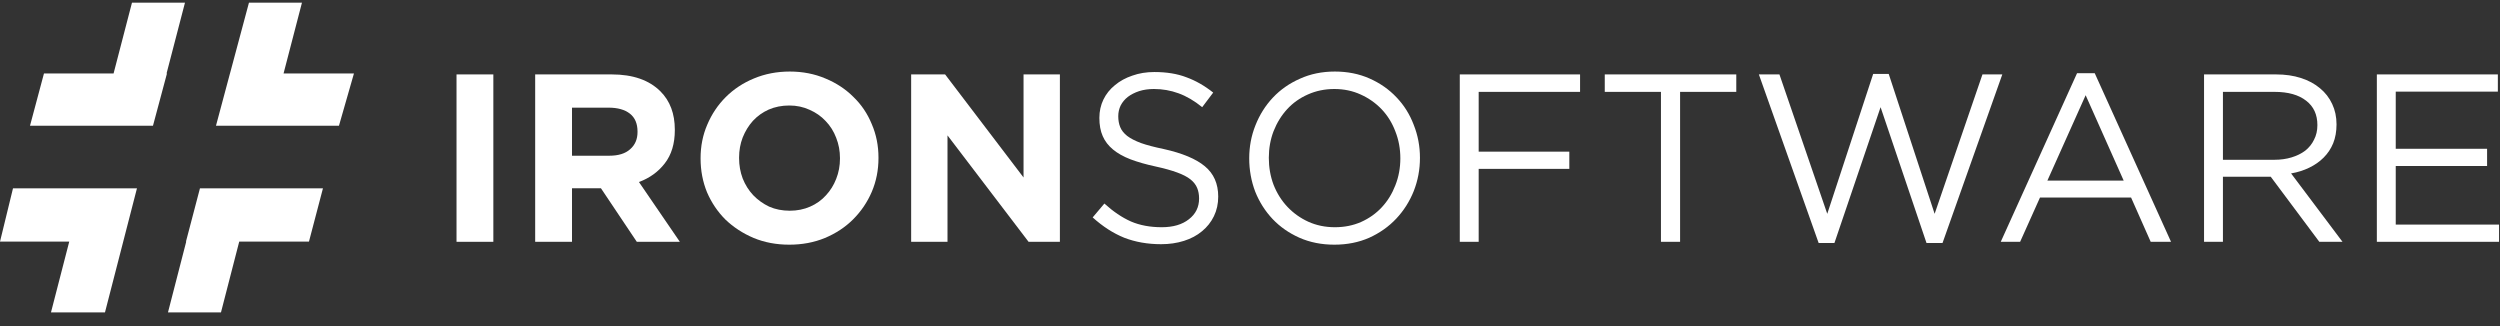 <svg width="115" height="15" viewBox="0 0 115 15" fill="none" xmlns="http://www.w3.org/2000/svg">
  <rect x="0" y="0" width="115" height="15" fill="#333333" stroke="none"/>
  <path
    d="M6.071 0.123L5.225 3.378H2.023L1.38 5.784H7.037L7.681 3.378H7.662L8.509 0.123H6.071Z"
    fill="white" />
  <path
    d="M16.282 3.378L15.592 5.784L9.935 5.784L10.579 3.378H10.58L11.452 0.123H13.89L13.044 3.378H16.282Z"
    fill="white" />
  <path d="M6.28 8.741L6.301 8.662H0.598L0 11.115H3.185L2.345 14.37H4.829L6.28 8.741Z"
    fill="white" />
  <path
    d="M14.212 11.115L14.856 8.662H9.198L8.554 11.115H8.566L7.727 14.37H10.165L11.004 11.115H14.212Z"
    fill="white" />
  <path fill-rule="evenodd" clip-rule="evenodd"
    d="M36.307 11.255C35.714 11.255 35.167 11.153 34.669 10.947C34.17 10.735 33.737 10.452 33.37 10.1C33.011 9.741 32.729 9.323 32.523 8.846C32.325 8.362 32.227 7.845 32.227 7.295V7.273C32.227 6.723 32.329 6.21 32.535 5.733C32.74 5.249 33.022 4.828 33.382 4.468C33.748 4.102 34.181 3.816 34.679 3.61C35.185 3.398 35.736 3.291 36.33 3.291C36.923 3.291 37.47 3.398 37.968 3.61C38.467 3.816 38.896 4.098 39.255 4.457C39.622 4.809 39.904 5.227 40.102 5.711C40.308 6.188 40.41 6.701 40.41 7.251V7.273C40.41 7.823 40.308 8.34 40.102 8.824C39.897 9.301 39.611 9.723 39.245 10.089C38.885 10.449 38.453 10.735 37.947 10.947C37.448 11.153 36.901 11.255 36.307 11.255ZM36.33 9.693C36.667 9.693 36.978 9.631 37.264 9.506C37.55 9.382 37.792 9.209 37.99 8.989C38.196 8.769 38.353 8.516 38.464 8.23C38.581 7.937 38.639 7.625 38.639 7.295V7.273C38.639 6.943 38.581 6.632 38.464 6.338C38.353 6.045 38.192 5.788 37.98 5.568C37.774 5.348 37.529 5.176 37.242 5.051C36.956 4.919 36.645 4.853 36.307 4.853C35.963 4.853 35.648 4.916 35.361 5.04C35.083 5.165 34.841 5.337 34.636 5.557C34.438 5.777 34.28 6.034 34.163 6.327C34.053 6.613 33.998 6.921 33.998 7.251V7.273C33.998 7.603 34.053 7.915 34.163 8.208C34.28 8.502 34.441 8.758 34.647 8.978C34.859 9.198 35.105 9.374 35.383 9.506C35.669 9.631 35.985 9.693 36.33 9.693Z"
    fill="white" />
  <path d="M22.694 3.423H21V11.123H22.694V3.423Z" fill="white" />
  <path fill-rule="evenodd" clip-rule="evenodd"
    d="M28.138 3.423H24.618V11.123H26.312V8.659H27.643L29.293 11.123H31.273L29.392 8.373C29.884 8.19 30.28 7.904 30.58 7.515C30.888 7.119 31.042 6.61 31.042 5.986V5.964C31.042 5.231 30.822 4.644 30.382 4.204C29.862 3.684 29.114 3.423 28.138 3.423ZM28.985 6.866C28.765 7.064 28.446 7.163 28.028 7.163H26.312V4.952H27.995C28.413 4.952 28.74 5.044 28.974 5.227C29.209 5.411 29.326 5.686 29.326 6.052V6.074C29.326 6.404 29.213 6.668 28.985 6.866Z"
    fill="white" />
  <path
    d="M43.475 3.423H41.913V11.123H43.585V6.228L47.314 11.123H48.755V3.423H47.083V8.164L43.475 3.423Z"
    fill="white" />
  <path
    d="M51.44 5.348C51.44 5.172 51.476 5.007 51.55 4.853C51.63 4.699 51.74 4.567 51.88 4.457C52.026 4.347 52.199 4.259 52.397 4.193C52.602 4.127 52.829 4.094 53.079 4.094C53.475 4.094 53.852 4.16 54.212 4.292C54.578 4.424 54.941 4.637 55.301 4.93L55.807 4.259C55.411 3.944 55 3.709 54.575 3.555C54.157 3.394 53.665 3.313 53.101 3.313C52.734 3.313 52.397 3.368 52.089 3.478C51.781 3.581 51.513 3.728 51.286 3.918C51.058 4.102 50.882 4.322 50.758 4.578C50.633 4.835 50.571 5.117 50.571 5.425C50.571 5.748 50.622 6.027 50.725 6.261C50.827 6.496 50.985 6.701 51.198 6.877C51.41 7.053 51.678 7.204 52.001 7.328C52.331 7.453 52.716 7.563 53.156 7.658C53.559 7.746 53.889 7.838 54.146 7.933C54.41 8.029 54.615 8.135 54.762 8.252C54.908 8.37 55.011 8.502 55.07 8.648C55.128 8.788 55.158 8.949 55.158 9.132C55.158 9.528 55 9.847 54.685 10.089C54.377 10.331 53.962 10.452 53.442 10.452C52.906 10.452 52.433 10.364 52.023 10.188C51.612 10.005 51.205 9.73 50.802 9.363L50.263 10.001C50.725 10.419 51.209 10.731 51.715 10.936C52.228 11.134 52.793 11.233 53.409 11.233C53.79 11.233 54.142 11.182 54.465 11.079C54.787 10.977 55.062 10.83 55.29 10.639C55.524 10.449 55.708 10.218 55.84 9.946C55.972 9.675 56.038 9.374 56.038 9.044C56.038 8.45 55.832 7.985 55.422 7.647C55.018 7.31 54.388 7.046 53.53 6.855C53.104 6.767 52.756 6.676 52.485 6.58C52.213 6.478 52.001 6.368 51.847 6.25C51.693 6.126 51.586 5.99 51.528 5.843C51.469 5.697 51.44 5.532 51.44 5.348Z"
    fill="white" />
  <path fill-rule="evenodd" clip-rule="evenodd"
    d="M65.032 5.744C65.222 6.221 65.318 6.727 65.318 7.262C65.318 7.798 65.222 8.307 65.032 8.791C64.841 9.268 64.573 9.69 64.229 10.056C63.884 10.423 63.47 10.716 62.986 10.936C62.502 11.149 61.967 11.255 61.38 11.255C60.793 11.255 60.258 11.149 59.774 10.936C59.297 10.724 58.886 10.438 58.542 10.078C58.197 9.712 57.929 9.29 57.739 8.813C57.556 8.329 57.464 7.82 57.464 7.284C57.464 6.749 57.559 6.243 57.75 5.766C57.941 5.282 58.208 4.857 58.553 4.49C58.898 4.124 59.312 3.834 59.796 3.621C60.28 3.401 60.815 3.291 61.402 3.291C61.989 3.291 62.52 3.398 62.997 3.61C63.481 3.823 63.895 4.113 64.24 4.479C64.585 4.839 64.849 5.26 65.032 5.744ZM64.185 8.527C64.339 8.139 64.416 7.724 64.416 7.284C64.416 6.844 64.339 6.43 64.185 6.041C64.038 5.653 63.829 5.315 63.558 5.029C63.286 4.743 62.964 4.516 62.59 4.347C62.223 4.179 61.82 4.094 61.38 4.094C60.94 4.094 60.533 4.179 60.159 4.347C59.792 4.509 59.477 4.732 59.213 5.018C58.949 5.304 58.74 5.642 58.586 6.03C58.439 6.412 58.366 6.822 58.366 7.262C58.366 7.702 58.439 8.117 58.586 8.505C58.74 8.894 58.953 9.231 59.224 9.517C59.495 9.803 59.814 10.031 60.181 10.199C60.555 10.368 60.962 10.452 61.402 10.452C61.842 10.452 62.245 10.372 62.612 10.21C62.986 10.042 63.305 9.814 63.569 9.528C63.833 9.242 64.038 8.909 64.185 8.527Z"
    fill="white" />
  <path d="M72.683 3.423H67.15V11.123H68.019V7.768H72.189V6.976H68.019V4.226H72.683V3.423Z"
    fill="white" />
  <path d="M79.869 4.226H77.284V11.123H76.404V4.226H73.819V3.423H79.869V4.226Z" fill="white" />
  <path
    d="M84.054 9.836L81.854 3.423H80.908L83.658 11.178H84.384L86.507 4.93L88.619 11.178H89.356L92.106 3.423H91.193L88.993 9.836L86.881 3.401H86.166L84.054 9.836Z"
    fill="white" />
  <path fill-rule="evenodd" clip-rule="evenodd"
    d="M95.544 3.368H96.358L99.867 11.123H98.932L98.03 9.088H93.839L92.926 11.123H92.035L95.544 3.368ZM94.18 8.307H97.689L95.94 4.38L94.18 8.307Z"
    fill="white" />
  <path fill-rule="evenodd" clip-rule="evenodd"
    d="M107.755 11.123L105.39 7.977C105.691 7.926 105.969 7.838 106.226 7.713C106.483 7.589 106.703 7.435 106.886 7.251C107.077 7.061 107.223 6.841 107.326 6.591C107.429 6.335 107.48 6.045 107.48 5.722C107.48 5.378 107.414 5.066 107.282 4.787C107.15 4.501 106.963 4.259 106.721 4.061C106.479 3.856 106.186 3.698 105.841 3.588C105.504 3.478 105.122 3.423 104.697 3.423H101.386V11.123H102.255V8.131H104.455L106.688 11.123H107.755ZM106.6 5.755C106.6 6.005 106.549 6.228 106.446 6.426C106.351 6.624 106.215 6.793 106.039 6.932C105.863 7.064 105.654 7.167 105.412 7.24C105.17 7.314 104.906 7.35 104.62 7.35H102.255V4.226H104.631C105.254 4.226 105.738 4.362 106.083 4.633C106.428 4.897 106.6 5.271 106.6 5.755Z"
    fill="white" />
  <path
    d="M109.335 3.423H114.901V4.215H110.204V6.844H114.406V7.636H110.204V10.331H114.956V11.123H109.335V3.423Z"
    fill="white" />
</svg>
